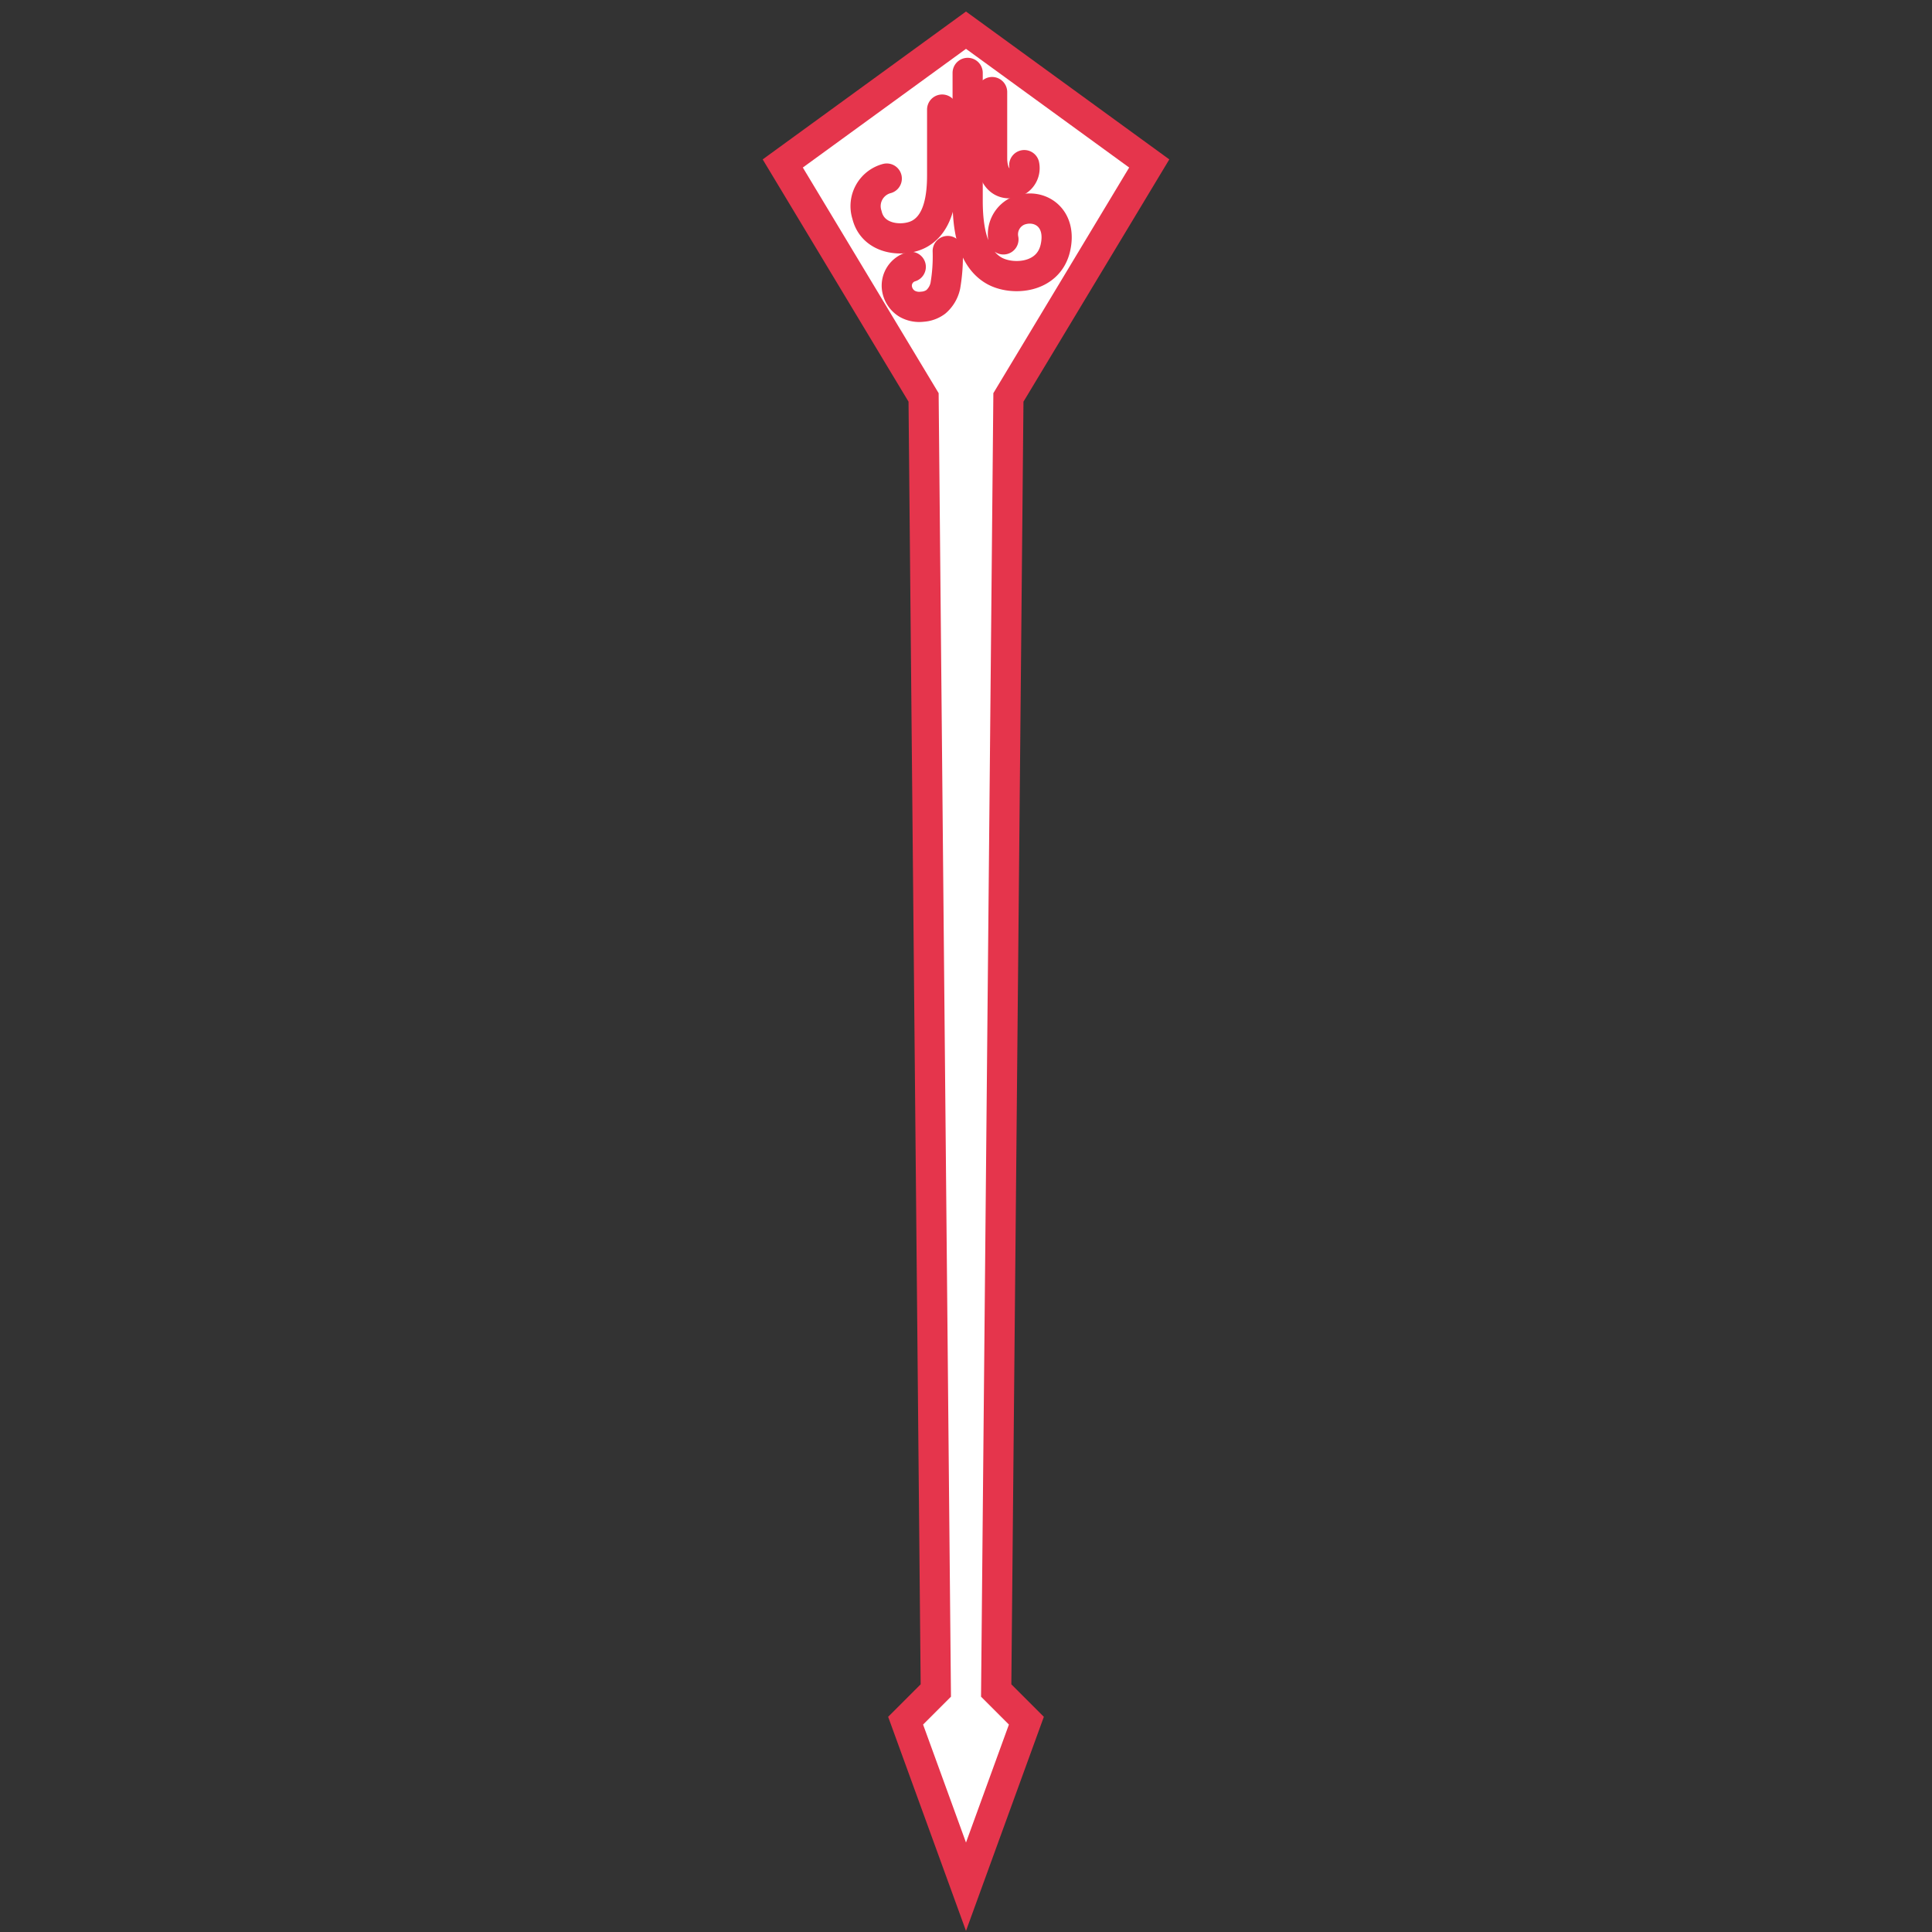 <svg id="Layer_1" data-name="Layer 1" xmlns="http://www.w3.org/2000/svg" viewBox="0 0 128 128"><rect x="0" y="0" width="128" height="128" fill="#333333" stroke="none"/><defs><style>.cls-1,.cls-2{fill:#ffffff60;stroke:#e5354c;stroke-miterlimit:10;stroke-width:2px;}.cls-2{stroke-linecap:round;}</style></defs><title>wind-arrow2</title><polygon vector-effect="non-scaling-stroke" class="cls-1" points="61.19 26.33 51.86 10.83 64 2 76.14 10.83 66.81 26.33 66 112 68 114 64 125 60 114 62 112 61.19 26.33"/><path vector-effect="non-scaling-stroke" class="cls-2" d="M64.11,4.83v8.45c0,1.63.23,3.78,1.75,4.65,1.17.67,3.59.54,4.06-1.5s-1.09-3-2.44-2.47a1.7,1.7,0,0,0-1,1.9"/><path vector-effect="non-scaling-stroke" class="cls-2" d="M65.73,6.1v4.37c0,1.06.45,1.67,1.13,1.67a1,1,0,0,0,1-1.2"/><path vector-effect="non-scaling-stroke" class="cls-2" d="M62.42,7.26v4.35c0,1.36-.2,3.16-1.5,3.88-1,.56-3.07.45-3.48-1.25a1.89,1.89,0,0,1,1.31-2.41"/><path vector-effect="non-scaling-stroke" class="cls-2" d="M62.79,16.63a11.44,11.44,0,0,1-.16,2.31A1.94,1.94,0,0,1,62,20a1.66,1.66,0,0,1-.89.32,1.63,1.63,0,0,1-1-.19,1.43,1.43,0,0,1-.69-1.08,1.3,1.3,0,0,1,.92-1.37"/></svg>